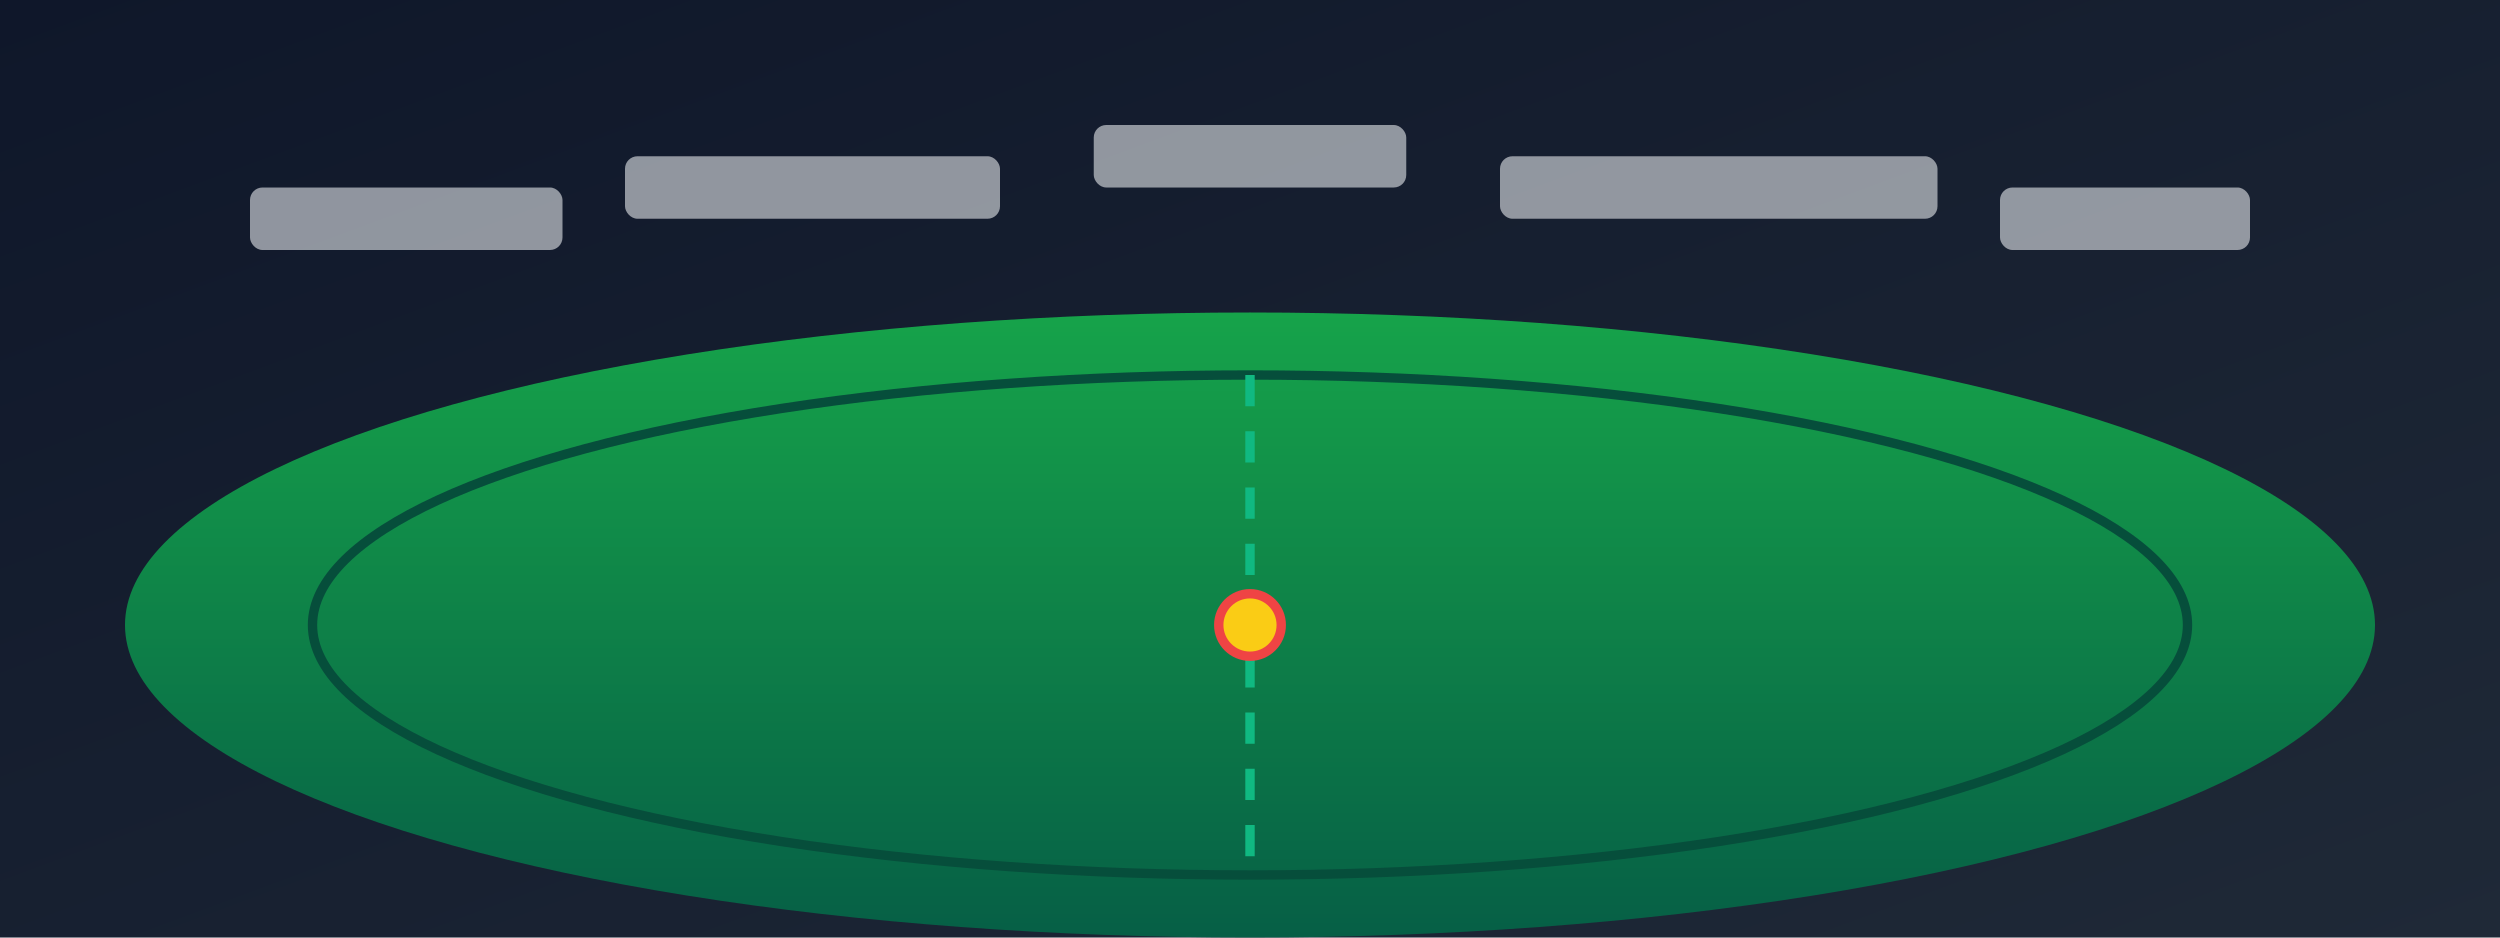 <svg xmlns="http://www.w3.org/2000/svg" viewBox="0 0 800 300" width="800" height="300">
  <defs>
    <linearGradient id="g1" x1="0" x2="1" y1="0" y2="1">
      <stop offset="0%" stop-color="#0f172a"/>
      <stop offset="100%" stop-color="#1f2937"/>
    </linearGradient>
    <linearGradient id="grass" x1="0" x2="0" y1="0" y2="1">
      <stop offset="0%" stop-color="#16a34a"/>
      <stop offset="100%" stop-color="#065f46"/>
    </linearGradient>
  </defs>
  <rect width="800" height="300" fill="url(#g1)"/>
  <ellipse cx="400" cy="200" rx="360" ry="100" fill="url(#grass)"/>
  <ellipse cx="400" cy="200" rx="300" ry="80" fill="none" stroke="#064e3b" stroke-width="3"/>
  <line x1="400" y1="120" x2="400" y2="280" stroke="#10b981" stroke-width="3" stroke-dasharray="10 8"/>
  <circle cx="400" cy="200" r="10" fill="#facc15" stroke="#ef4444" stroke-width="3"/>
  <g fill="#e5e7eb" opacity="0.6">
    <rect x="80" y="60" width="100" height="20" rx="4"/>
    <rect x="200" y="50" width="120" height="20" rx="4"/>
    <rect x="350" y="40" width="100" height="20" rx="4"/>
    <rect x="480" y="50" width="140" height="20" rx="4"/>
    <rect x="640" y="60" width="80" height="20" rx="4"/>
  </g>
</svg>

